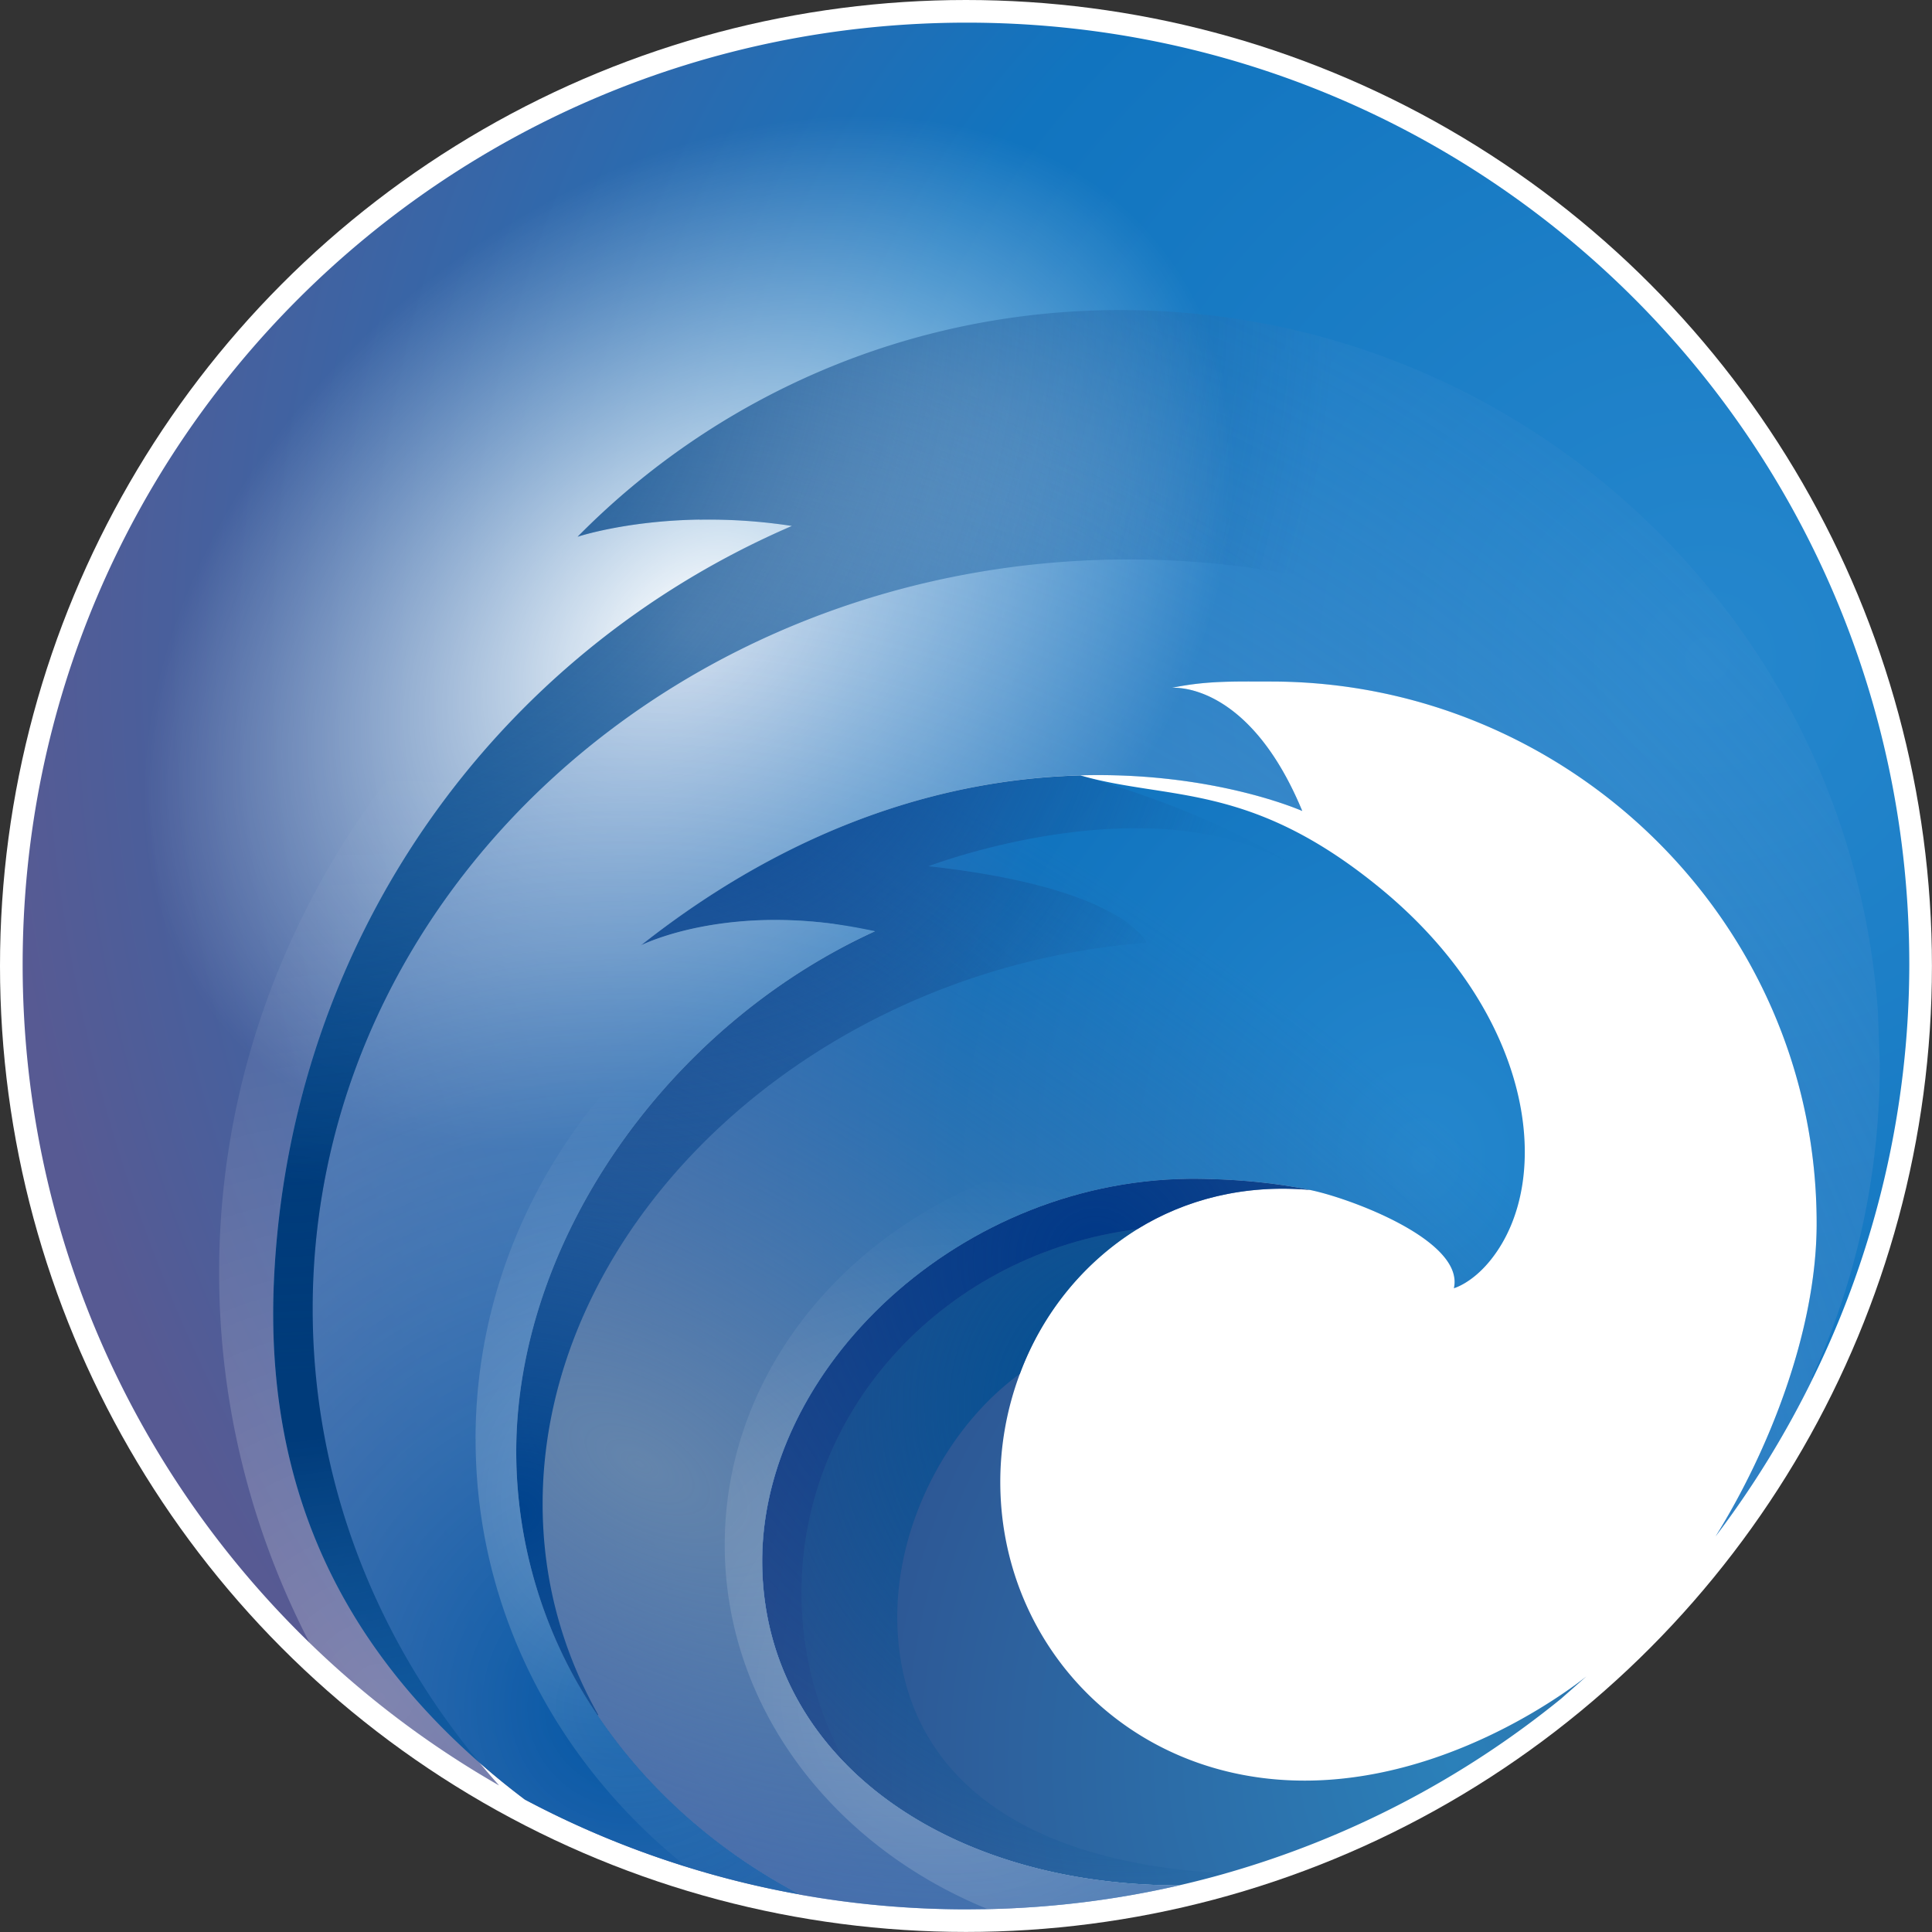<svg xmlns="http://www.w3.org/2000/svg" xmlns:xlink="http://www.w3.org/1999/xlink" width="128" height="128" viewBox="0 0 33.867 33.867" xmlns:v="https://vecta.io/nano"><rect x="0" y="0" width="33.867" height="33.867" fill="#333333" stroke="none"/><defs><radialGradient id="A" cx="0" cy="0" r="1" gradientTransform="matrix(14.566,0,0,16.141,25.461,30.89)" xlink:href="#T"><stop stop-color="#2b80b9"/><stop offset="1" stop-color="#2e4786"/></radialGradient><radialGradient id="B" cx="0" cy="0" r="1" gradientTransform="matrix(19.157,0,0,21.721,24.903,20.322)" xlink:href="#T"><stop stop-color="#2587cd"/><stop offset=".428" stop-color="#1174bf"/><stop offset=".845" stop-color="#3f67b4"/></radialGradient><radialGradient id="C" cx="0" cy="0" r="1" gradientTransform="matrix(-10.149,17.505,-35.111,-20.356,11.193,25.653)" xlink:href="#T"><stop stop-color="#6485ac"/><stop offset=".644" stop-color="#3b629c" stop-opacity="0"/></radialGradient><radialGradient id="D" cx="0" cy="0" r="1" gradientTransform="matrix(35.84,0,0,35.86,30.054,11.505)" xlink:href="#T"><stop stop-color="#2587cd"/><stop offset=".428" stop-color="#1174bf"/><stop offset=".845" stop-color="#575a93"/></radialGradient><radialGradient id="E" cx="0" cy="0" r="1" gradientTransform="matrix(4.998,5.813,-8.165,7.019,12.074,11.109)" xlink:href="#T"><stop stop-color="#fff"/><stop offset="1" stop-color="#fff" stop-opacity="0"/></radialGradient><radialGradient id="F" cx="0" cy="0" r="1" gradientTransform="matrix(31.731,0,0,31.75,10.983,29.939)" xlink:href="#T"><stop stop-color="#005da9"/><stop offset="0" stop-color="#0055a5"/><stop offset=".417" stop-color="#6b96c8" stop-opacity=".48"/><stop offset=".926" stop-color="#89aadb" stop-opacity="0"/></radialGradient><radialGradient id="G" cx="0" cy="0" r="1" gradientTransform="matrix(9.193,0,0,9.198,19.888,24.643)" xlink:href="#T"><stop offset=".018" stop-color="#004e91"/><stop offset="1" stop-color="#004e91" stop-opacity="0"/></radialGradient><radialGradient id="H" cx="0" cy="0" r="1" gradientTransform="matrix(11.412,0,0,11.418,19.216,22.037)" xlink:href="#T"><stop stop-color="#003887"/><stop offset="1" stop-color="#003887" stop-opacity="0"/></radialGradient><radialGradient id="I" cx="0" cy="0" r="1" gradientTransform="matrix(9.093,0,0,9.098,16.696,29.687)" xlink:href="#T"><stop stop-color="#fff"/><stop offset="1" stop-color="#fff" stop-opacity="0"/></radialGradient><radialGradient id="J" cx="0" cy="0" r="1" gradientTransform="matrix(12.979,0,0,12.987,9.134,26.493)" xlink:href="#T"><stop stop-color="#00438d"/><stop offset="1" stop-color="#00438d" stop-opacity=".026"/></radialGradient><radialGradient id="K" cx="0" cy="0" r="1" gradientTransform="matrix(15.005,0,0,15.014,11.235,11.025)" xlink:href="#T"><stop offset=".083" stop-color="#004591"/><stop offset=".713" stop-color="#204885" stop-opacity="0"/></radialGradient><radialGradient id="L" cx="0" cy="0" r="1" gradientTransform="matrix(6.503,0,0,7.204,10.745,26.299)" xlink:href="#T"><stop stop-color="#fff"/><stop offset="1" stop-color="#fff" stop-opacity="0"/></radialGradient><radialGradient id="M" cx="0" cy="0" r="1" gradientTransform="matrix(35.583,0.148,-0.11,26.545,4.826,22.839)" xlink:href="#T"><stop offset=".083" stop-color="#003b7a"/><stop offset=".688" stop-color="#1686d9" stop-opacity="0"/></radialGradient><radialGradient id="N" cx="0" cy="0" r="1" gradientTransform="matrix(19.342,0,0,19.353,4.088,4.826)" xlink:href="#T"><stop offset=".026" stop-color="#003c7c"/><stop offset="1" stop-color="#004081" stop-opacity="0"/></radialGradient><radialGradient id="O" cx="0" cy="0" r="1" gradientTransform="matrix(16.34,0,0,16.349,6.698,29.687)" xlink:href="#T"><stop stop-color="#fff"/><stop offset="1" stop-color="#fff" stop-opacity="0"/></radialGradient><path id="P" d="M24.189 15.565c-2.276-1.864-3.691-1.528-5.252-1.972-2.092.057-4.827.711-7.7 2.978.064-.031 1.322-.641 3.347-.379l.754.133c-3.65 1.67-6.288 5.435-6.288 9.131a8.23 8.23 0 0 0 1.426 4.613c.868 1.295 2.09 2.378 3.548 3.143.949.17 1.926.258 2.924.258l.368-.004h.001c1.149-.025 2.27-.167 3.35-.416-2.434-.001-4.518-.789-5.831-2.118v-.001c-.912-.925-1.452-2.114-1.474-3.485-.055-3.436 3.48-6.839 7.674-6.781.687.009 1.33.073 1.925.194.686.138 2.714.883 2.525 1.723 0 0 .322-.087.653-.506 1.119-1.412.74-4.308-1.95-6.511z"/><path id="Q" d="M16.948.397C7.807.397.397 7.763.397 16.909c0 4.665 1.927 8.879 5.029 11.888.995.966 2.11 1.806 3.32 2.499v-.001a12.06 12.06 0 0 1-.346-.401c.254.224.521.441.8.651a16.33 16.33 0 0 0 2.798 1.169 16.27 16.27 0 0 0 2.026.496c-1.458-.765-2.68-1.849-3.548-3.143-.906-1.348-1.426-2.926-1.426-4.613 0-3.695 2.637-7.461 6.288-9.131-.261-.058-.513-.101-.754-.133-2.025-.261-3.283.348-3.347.379 2.872-2.267 5.608-2.921 7.7-2.978 2.319-.064 3.845.606 3.891.625-.951-2.297-2.288-2.158-2.288-2.158.612-.128 1.093-.111 1.742-.111 5.197 0 9.563 4.206 9.563 9.499 0 1.888-.846 4.001-1.771 5.485a16.84 16.84 0 0 0 1.706-2.773 16.48 16.48 0 0 0 1.689-7.251C33.47 7.763 26.088.397 16.948.397z"/><path id="R" d="M9.512 26.366c0 1.341.349 2.585.975 3.694l-.012.008a8.23 8.23 0 0 1-1.426-4.613c0-3.695 2.637-7.461 6.288-9.131-.261-.058-.513-.101-.754-.133-2.025-.261-3.283.348-3.347.379 2.872-2.267 5.608-2.921 7.7-2.978 1.561.444 2.762.979 3.686 1.545l-.004.006c-2.52-1.429-6.343.042-6.343.042 3.445.378 3.823 1.341 3.823 1.341-5.873.456-10.586 4.913-10.586 9.84z"/><path id="S" d="M12.262 9.108c-1.301.021-2.137.301-2.137.301 2.417-2.453 5.786-3.974 9.512-3.974 7.037 0 12.799 5.428 13.283 12.302-2.195-4.665-7.25-7.93-13.136-7.93-7.9 0-14.303 5.881-14.303 13.135 0 2.989 1.088 5.747 2.92 7.954-2.468-2.166-3.762-4.907-3.598-8.461.277-5.981 3.891-10.978 9.079-13.215a9.57 9.57 0 0 0-1.62-.11z"/><linearGradient id="T" gradientUnits="userSpaceOnUse"/></defs><circle cx="16.933" cy="16.933" r="16.933" fill="#fff" paint-order="fill markers stroke"/><path d="M23.276 31.2c-3.303.217-5.702-2.224-5.741-5.149a5.41 5.41 0 0 1 .343-1.969c.393-1.051 1.11-1.951 2.057-2.535.845-.521 1.875-.79 3.025-.688-.595-.121-1.238-.185-1.925-.194-4.194-.059-7.728 3.344-7.674 6.781.022 1.371.561 2.56 1.474 3.485v.001c1.312 1.33 3.397 2.117 5.831 2.118a15.62 15.62 0 0 0 .817-.21 16.5 16.5 0 0 0 5.884-3.064l.446-.393c-.176.141-2.103 1.657-4.538 1.817z" fill="url(#A)"/><use xlink:href="#P" fill="url(#B)"/><use xlink:href="#P" fill="url(#C)"/><use xlink:href="#Q" fill="url(#D)"/><use xlink:href="#Q" opacity=".19" fill="url(#E)"/><path d="M32.952 18.675l-.033-.938c-.484-6.874-6.246-12.302-13.283-12.302-3.726 0-7.095 1.522-9.512 3.974 0 0 .837-.28 2.137-.301a9.58 9.58 0 0 1 1.62.11c-5.189 2.238-8.802 7.234-9.079 13.215-.164 3.554 1.13 6.295 3.598 8.461.254.224.521.44.8.651a16.35 16.35 0 0 0 2.798 1.169c.659.207 1.335.373 2.026.496-1.458-.765-2.68-1.849-3.548-3.143a8.23 8.23 0 0 1-1.426-4.612c0-3.695 2.637-7.461 6.288-9.131a8.86 8.86 0 0 0-.754-.133c-2.025-.261-3.283.348-3.347.379 2.872-2.267 5.608-2.921 7.7-2.978 2.319-.064 3.845.606 3.891.625-.951-2.297-2.288-2.158-2.288-2.158.612-.128 1.093-.111 1.742-.111 5.197 0 9.563 4.206 9.563 9.499 0 1.888-.846 4.001-1.771 5.485a16.82 16.82 0 0 0 1.705-2.773l-.018-.009c.765-1.67 1.19-3.524 1.19-5.478z" fill="url(#F)"/><path d="M15.729 28.342c0 2.417 1.722 4.287 5.755 4.497l-.817.21c-2.434-.001-4.518-.788-5.831-2.118v-.001c-.502-.898-.787-1.922-.787-3.009 0-3.263 2.564-5.959 5.887-6.374a5.04 5.04 0 0 0-2.058 2.535c-1.253.913-2.149 2.593-2.149 4.259z" fill="url(#G)"/><path d="M22.961 20.859c-1.15-.102-2.18.167-3.025.688-3.323.415-5.887 3.111-5.887 6.374 0 1.087.285 2.111.787 3.009-.912-.926-1.452-2.114-1.474-3.485-.055-3.436 3.48-6.839 7.674-6.781.687.009 1.33.073 1.925.194z" fill="url(#H)"/><path opacity=".25" d="M25.328 22.647c.189-.841-.5-1.145-.5-1.145-.557-.291-1.18-.505-1.867-.643-.595-.121-1.238-.185-1.925-.194-4.194-.059-7.728 3.344-7.674 6.781.022 1.371.561 2.56 1.474 3.485v.001c1.312 1.33 3.397 2.117 5.831 2.118a16.56 16.56 0 0 1-3.351.416h-.001c-2.72-1.108-4.611-3.55-4.611-6.385 0-3.877 3.536-7.019 7.897-7.019 2.157 0 4.112.768 5.536 2.014-.309.435-.811.571-.811.571z" fill="url(#I)"/><use xlink:href="#R" fill="url(#J)"/><use xlink:href="#R" fill="url(#K)"/><path opacity=".29" d="M8.336 25.232c0-4.011 2.565-7.462 6.242-8.993l.006-.046a8.87 8.87 0 0 1 .754.133c-3.65 1.67-6.288 5.436-6.288 9.131a8.23 8.23 0 0 0 1.426 4.612c.868 1.295 2.09 2.378 3.548 3.143-.691-.123-1.368-.289-2.026-.496l.005-.017c-2.245-1.804-3.666-4.48-3.666-7.467z" fill="url(#L)"/><use xlink:href="#S" fill="url(#M)"/><use xlink:href="#S" opacity=".53" fill="url(#N)"/><path opacity=".25" d="M12.261 9.109a9.58 9.58 0 0 1 1.62.11c-5.189 2.238-8.802 7.234-9.079 13.215-.164 3.554 1.13 6.295 3.598 8.461a12.18 12.18 0 0 0 .346.401v.001c-1.211-.693-2.325-1.533-3.32-2.499-1.016-1.965-1.585-4.165-1.585-6.487 0-5.676 3.397-10.62 8.42-13.202z" fill="url(#O)"/></svg>
